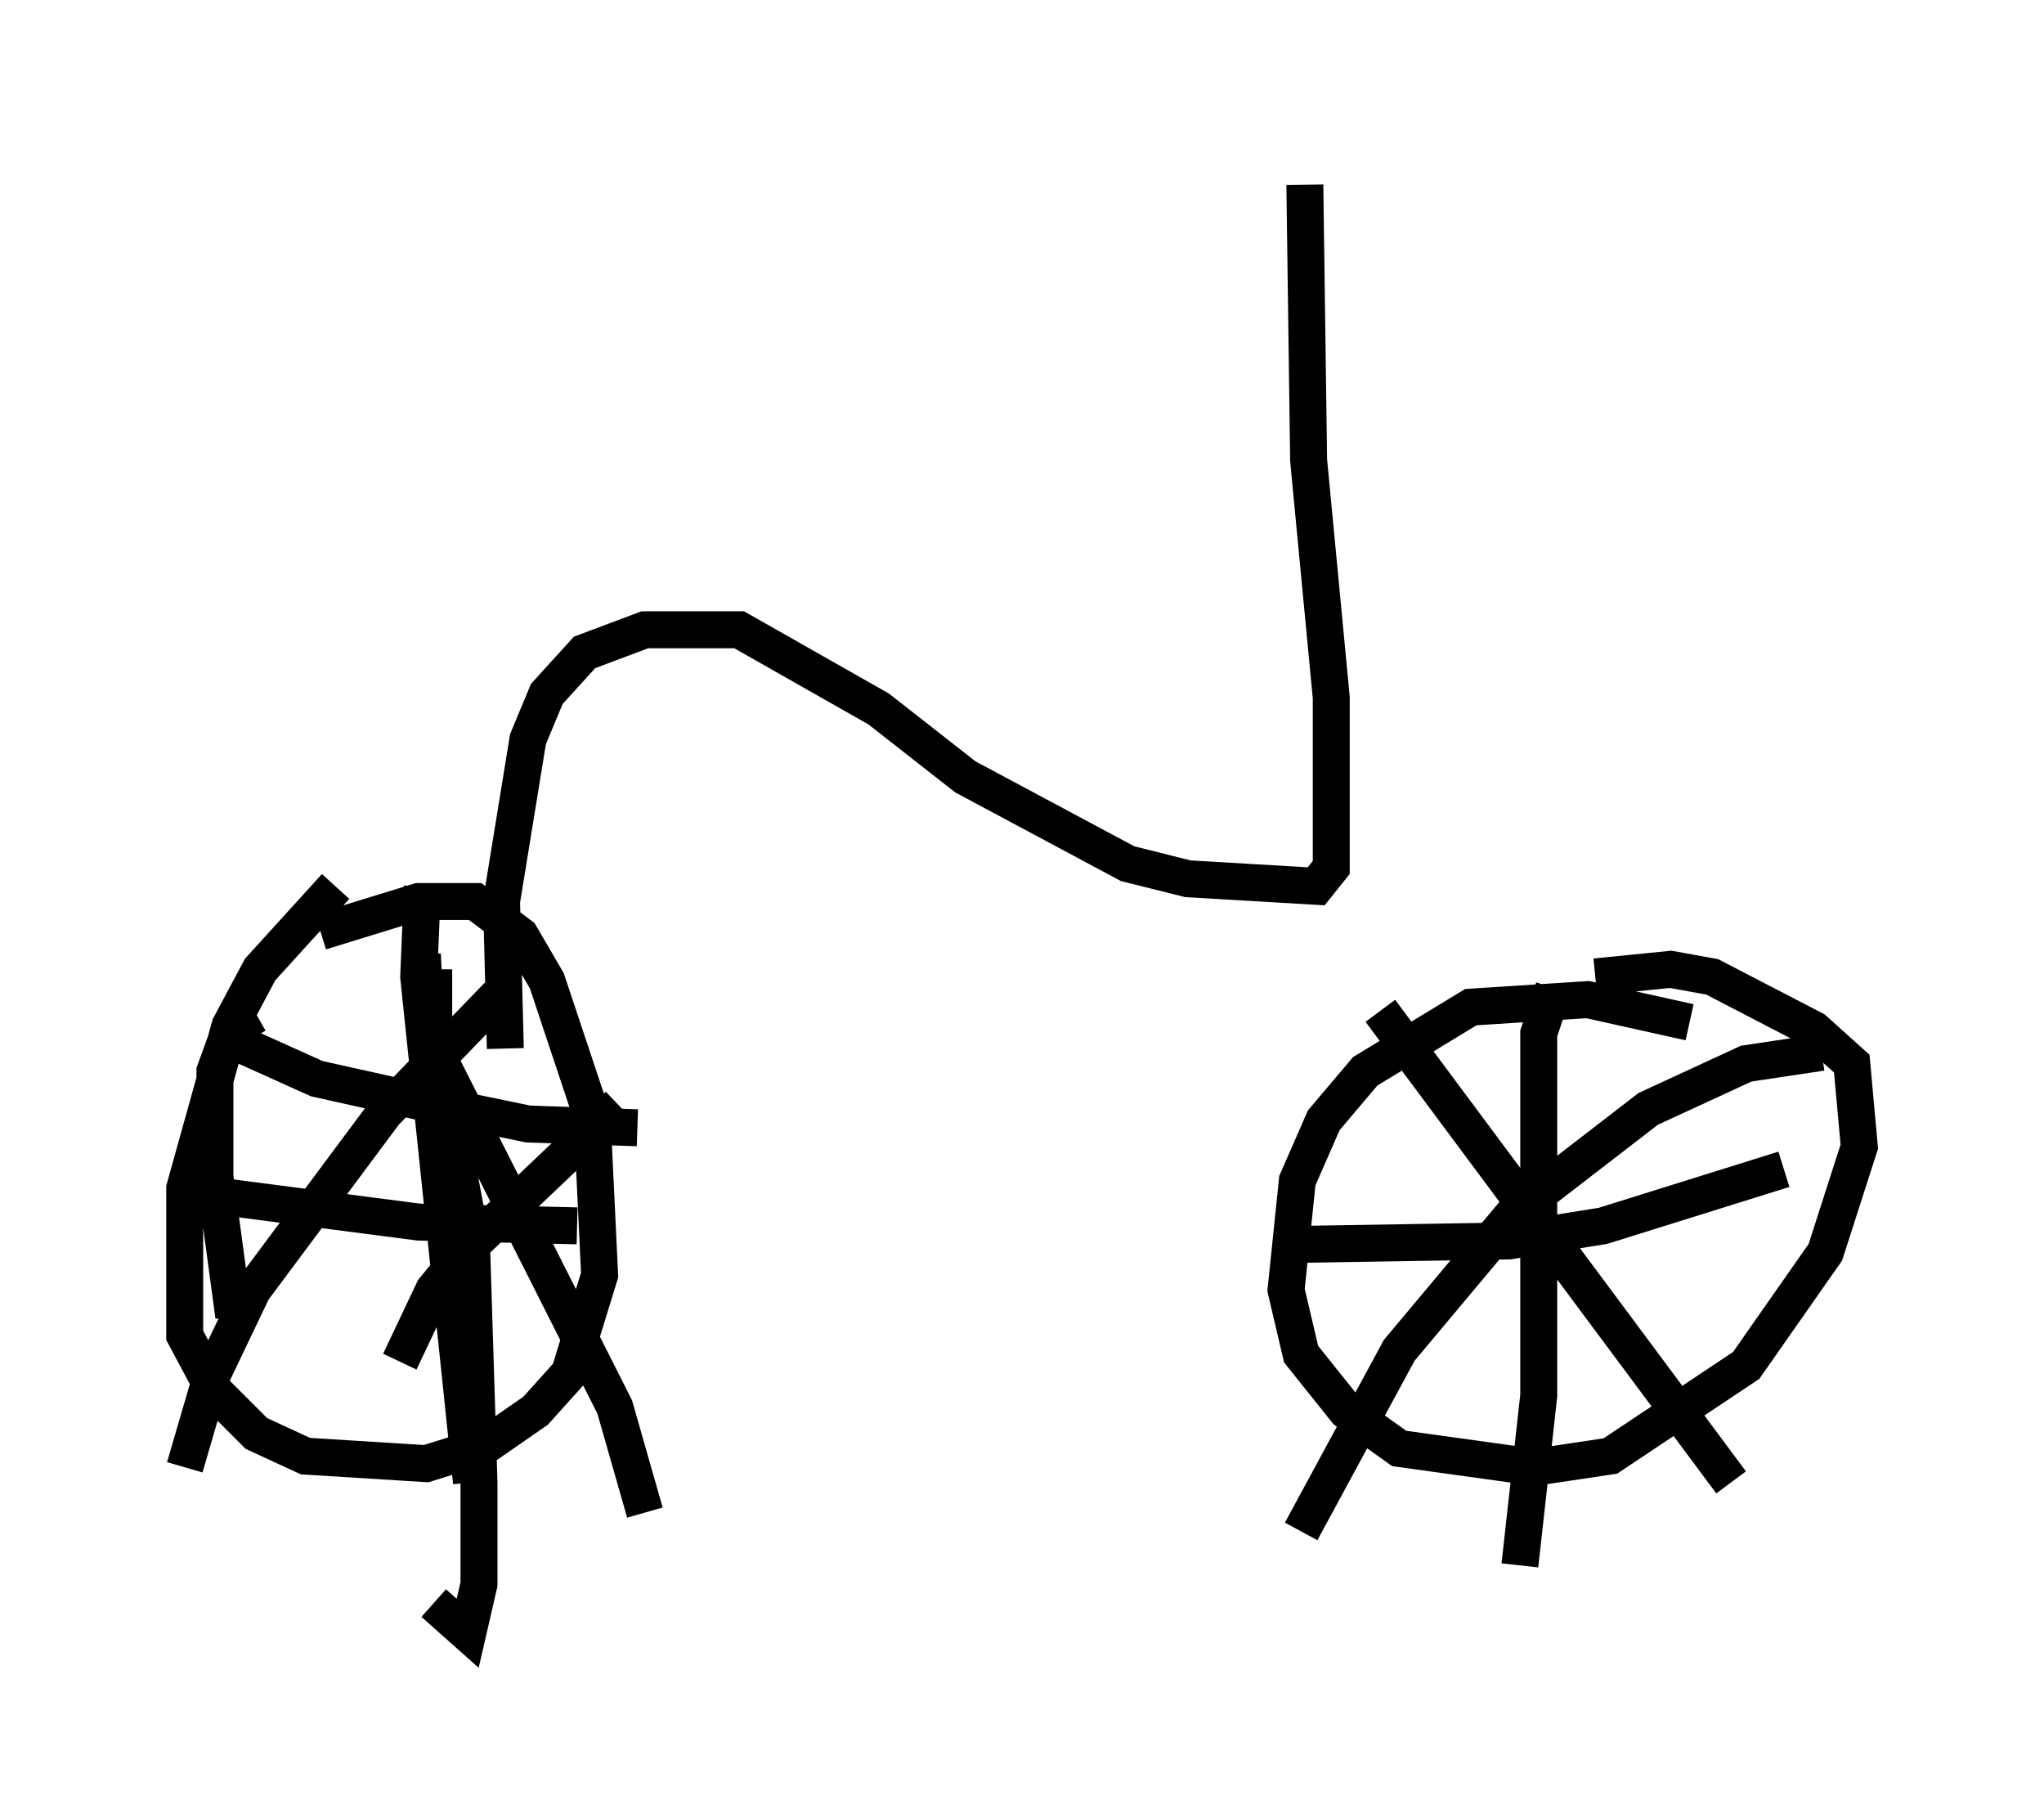 <?xml version="1.0" encoding="utf-8" ?>
<svg baseProfile="full" height="49.2" version="1.1" width="55.326" xmlns="http://www.w3.org/2000/svg" xmlns:ev="http://www.w3.org/2001/xml-events" xmlns:xlink="http://www.w3.org/1999/xlink"><defs /><rect fill="white" height="49.2" width="55.326" x="0" y="0" /><path d="M11.738, 22.865 m-2.654, 1.123 l-2.042, 2.246 -0.817, 1.531 l-1.225, 4.39 0.0, 3.981 l0.817, 1.531 1.123, 1.123 l1.327, 0.613 3.267, 0.204 l1.633, -0.51 1.327, -0.919 l0.919, -1.021 0.817, -2.654 l-0.204, -4.288 -1.225, -3.675 l-0.715, -1.225 -1.225, -0.919 l-1.531, 0.0 -2.654, 0.817 m37.057, 2.45 l-2.756, -0.613 -3.165, 0.204 l-2.858, 1.735 -1.123, 1.327 l-0.715, 1.633 -0.306, 2.96 l0.408, 1.735 1.225, 1.531 l1.429, 1.021 3.675, 0.51 l2.042, -0.306 3.675, -2.45 l2.144, -3.063 0.919, -2.858 l-0.204, -2.246 -1.021, -0.919 l-2.756, -1.429 -1.123, -0.204 l-2.042, 0.204 m-1.123, 0.306 l-0.408, 1.225 0.0, 9.8 l-0.51, 4.594 m-6.533, -8.677 l6.227, -0.102 2.552, -0.408 l4.9, -1.531 m1.021, -3.165 l-2.042, 0.306 -2.654, 1.225 l-3.573, 2.756 -3.165, 3.777 l-2.654, 4.9 m2.144, -14.088 l9.494, 12.761 m-35.117, -13.883 l0.0, 1.94 1.021, 5.41 l0.204, 6.533 0.0, 2.756 l-0.306, 1.327 -0.919, -0.817 m-5.921, -11.025 l5.513, 0.715 4.288, 0.102 m1.123, -3.267 l-4.083, 3.879 -0.919, 1.123 l-0.919, 1.94 m0.613, -12.863 l-0.102, 2.45 1.429, 13.679 m-6.227, -11.842 l2.042, 0.919 2.756, 0.613 l2.96, 0.613 2.96, 0.102 m-3.777, -3.573 l-3.063, 3.165 -3.573, 4.798 l-1.123, 2.348 -0.715, 2.45 m6.431, -13.883 l0.102, 2.144 5.104, 10.106 l0.817, 2.858 m-10.515, -13.475 l-0.715, 0.408 -0.408, 1.123 l0.0, 2.858 0.51, 3.777 m7.35, -7.248 l-0.102, -3.981 0.715, -4.39 l0.51, -1.225 1.021, -1.123 l1.633, -0.613 2.552, 0.0 l3.777, 2.144 2.348, 1.838 l4.39, 2.348 1.633, 0.408 l3.471, 0.204 0.408, -0.51 l0.0, -4.594 -0.613, -6.431 l-0.102, -7.452 " fill="none" stroke="black" stroke-width="1" /></svg>